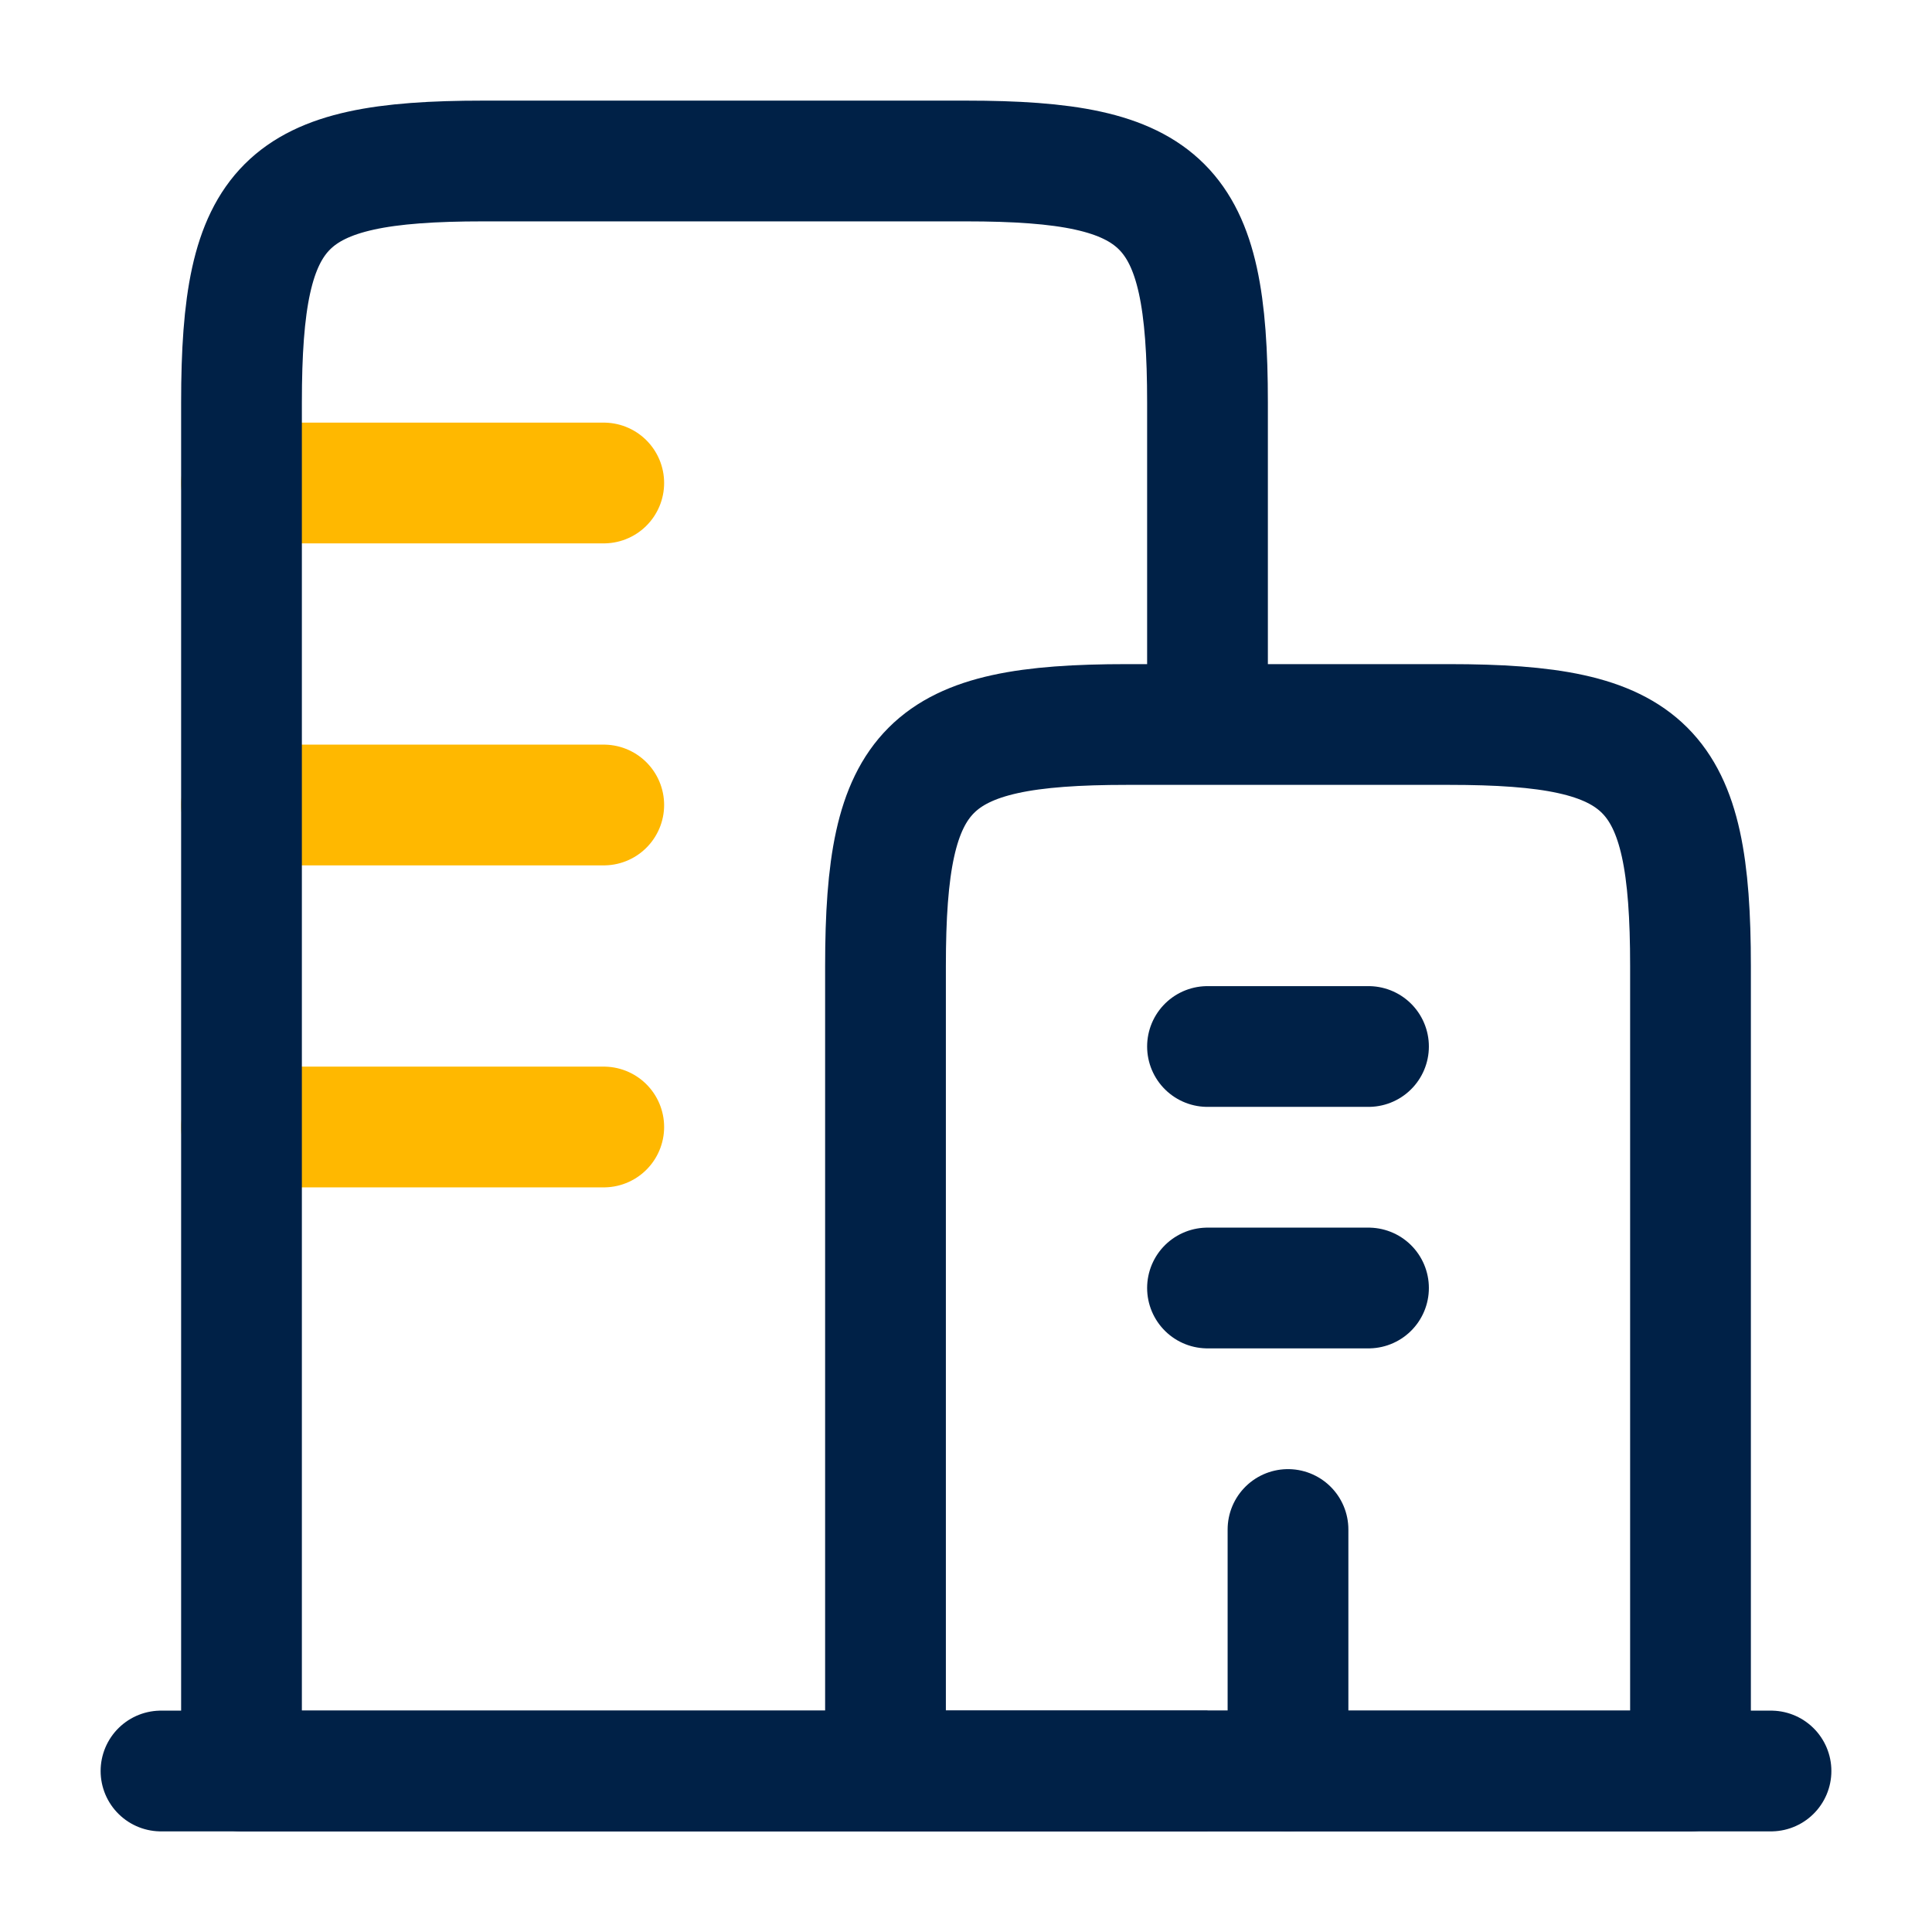 <svg width="48" height="48" viewBox="0 0 48 48" fill="none" xmlns="http://www.w3.org/2000/svg">
<path d="M6 12H15M6 20H15M6 28H15" stroke="#FFB800" stroke-width="3" stroke-linecap="round"/>
<path d="M4 44H44" stroke="#002147" stroke-width="3" stroke-linecap="round"/>
<path d="M36 18H28C23.036 18 22 19.036 22 24V44H42V24C42 19.036 40.964 18 36 18Z" stroke="#002147" stroke-width="3" stroke-linejoin="round"/>
<path d="M30 44H6V10C6 5.036 7.036 4 12 4H24C28.964 4 30 5.036 30 10V18" stroke="#002147" stroke-width="3" stroke-linejoin="round"/>
<path d="M30 26H34M30 32H34" stroke="#002147" stroke-width="3" stroke-linecap="round"/>
<path d="M32 44V38" stroke="#002147" stroke-width="3" stroke-linecap="round" stroke-linejoin="round"/>
</svg>
